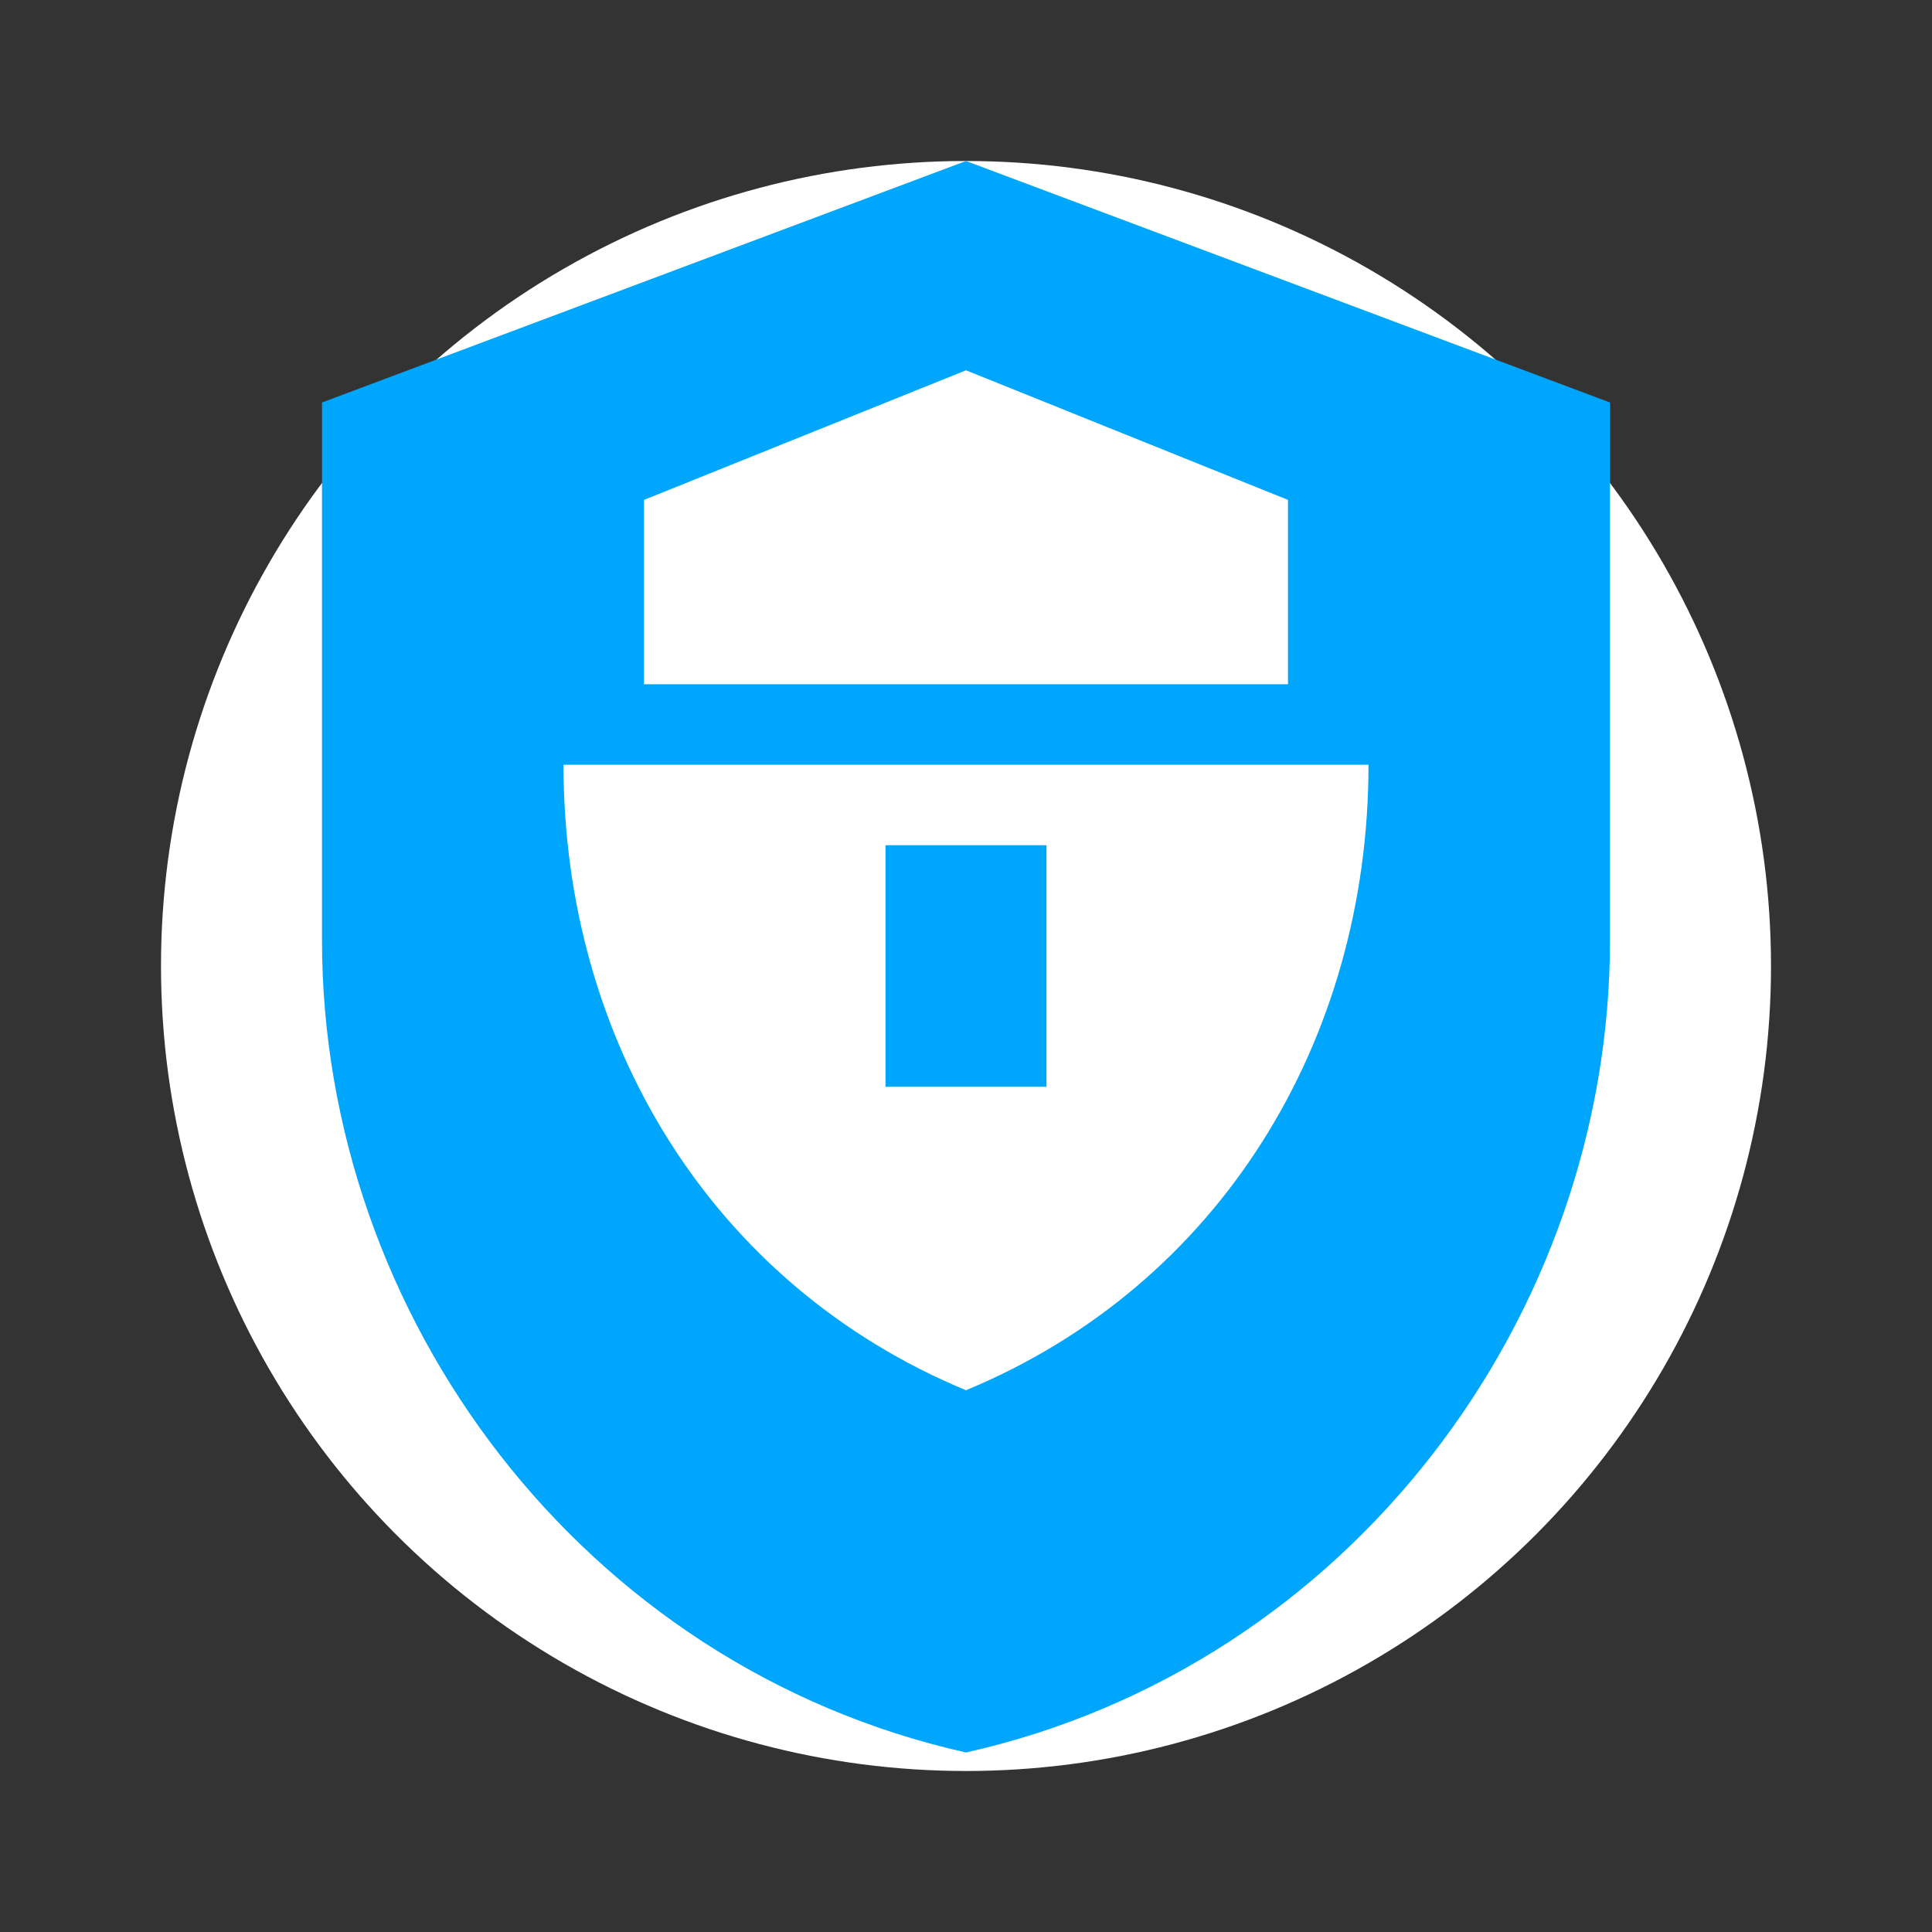 <svg xmlns="http://www.w3.org/2000/svg" viewBox="0 0 48 48">
  <rect x="0" y="0" width="48" height="48" fill="#333333" stroke="none"/>
  <circle cx="24" cy="24" r="20" fill="#ffffff" />
  <path d="M24 4L8 10v13.36c0 9.34 6.46 18.04 16 20.18 9.54-2.14 16-10.84 16-20.18V10L24 4zm0 15h10c0 6.84-3.68 12.92-10 15.54-6.32-2.62-10-8.7-10-15.54h10zm-2 8v-6h4v6h-4zm10-10H16v-4.58l8-3.22 8 3.22V17z" fill="#00A6FB"/>
</svg>
